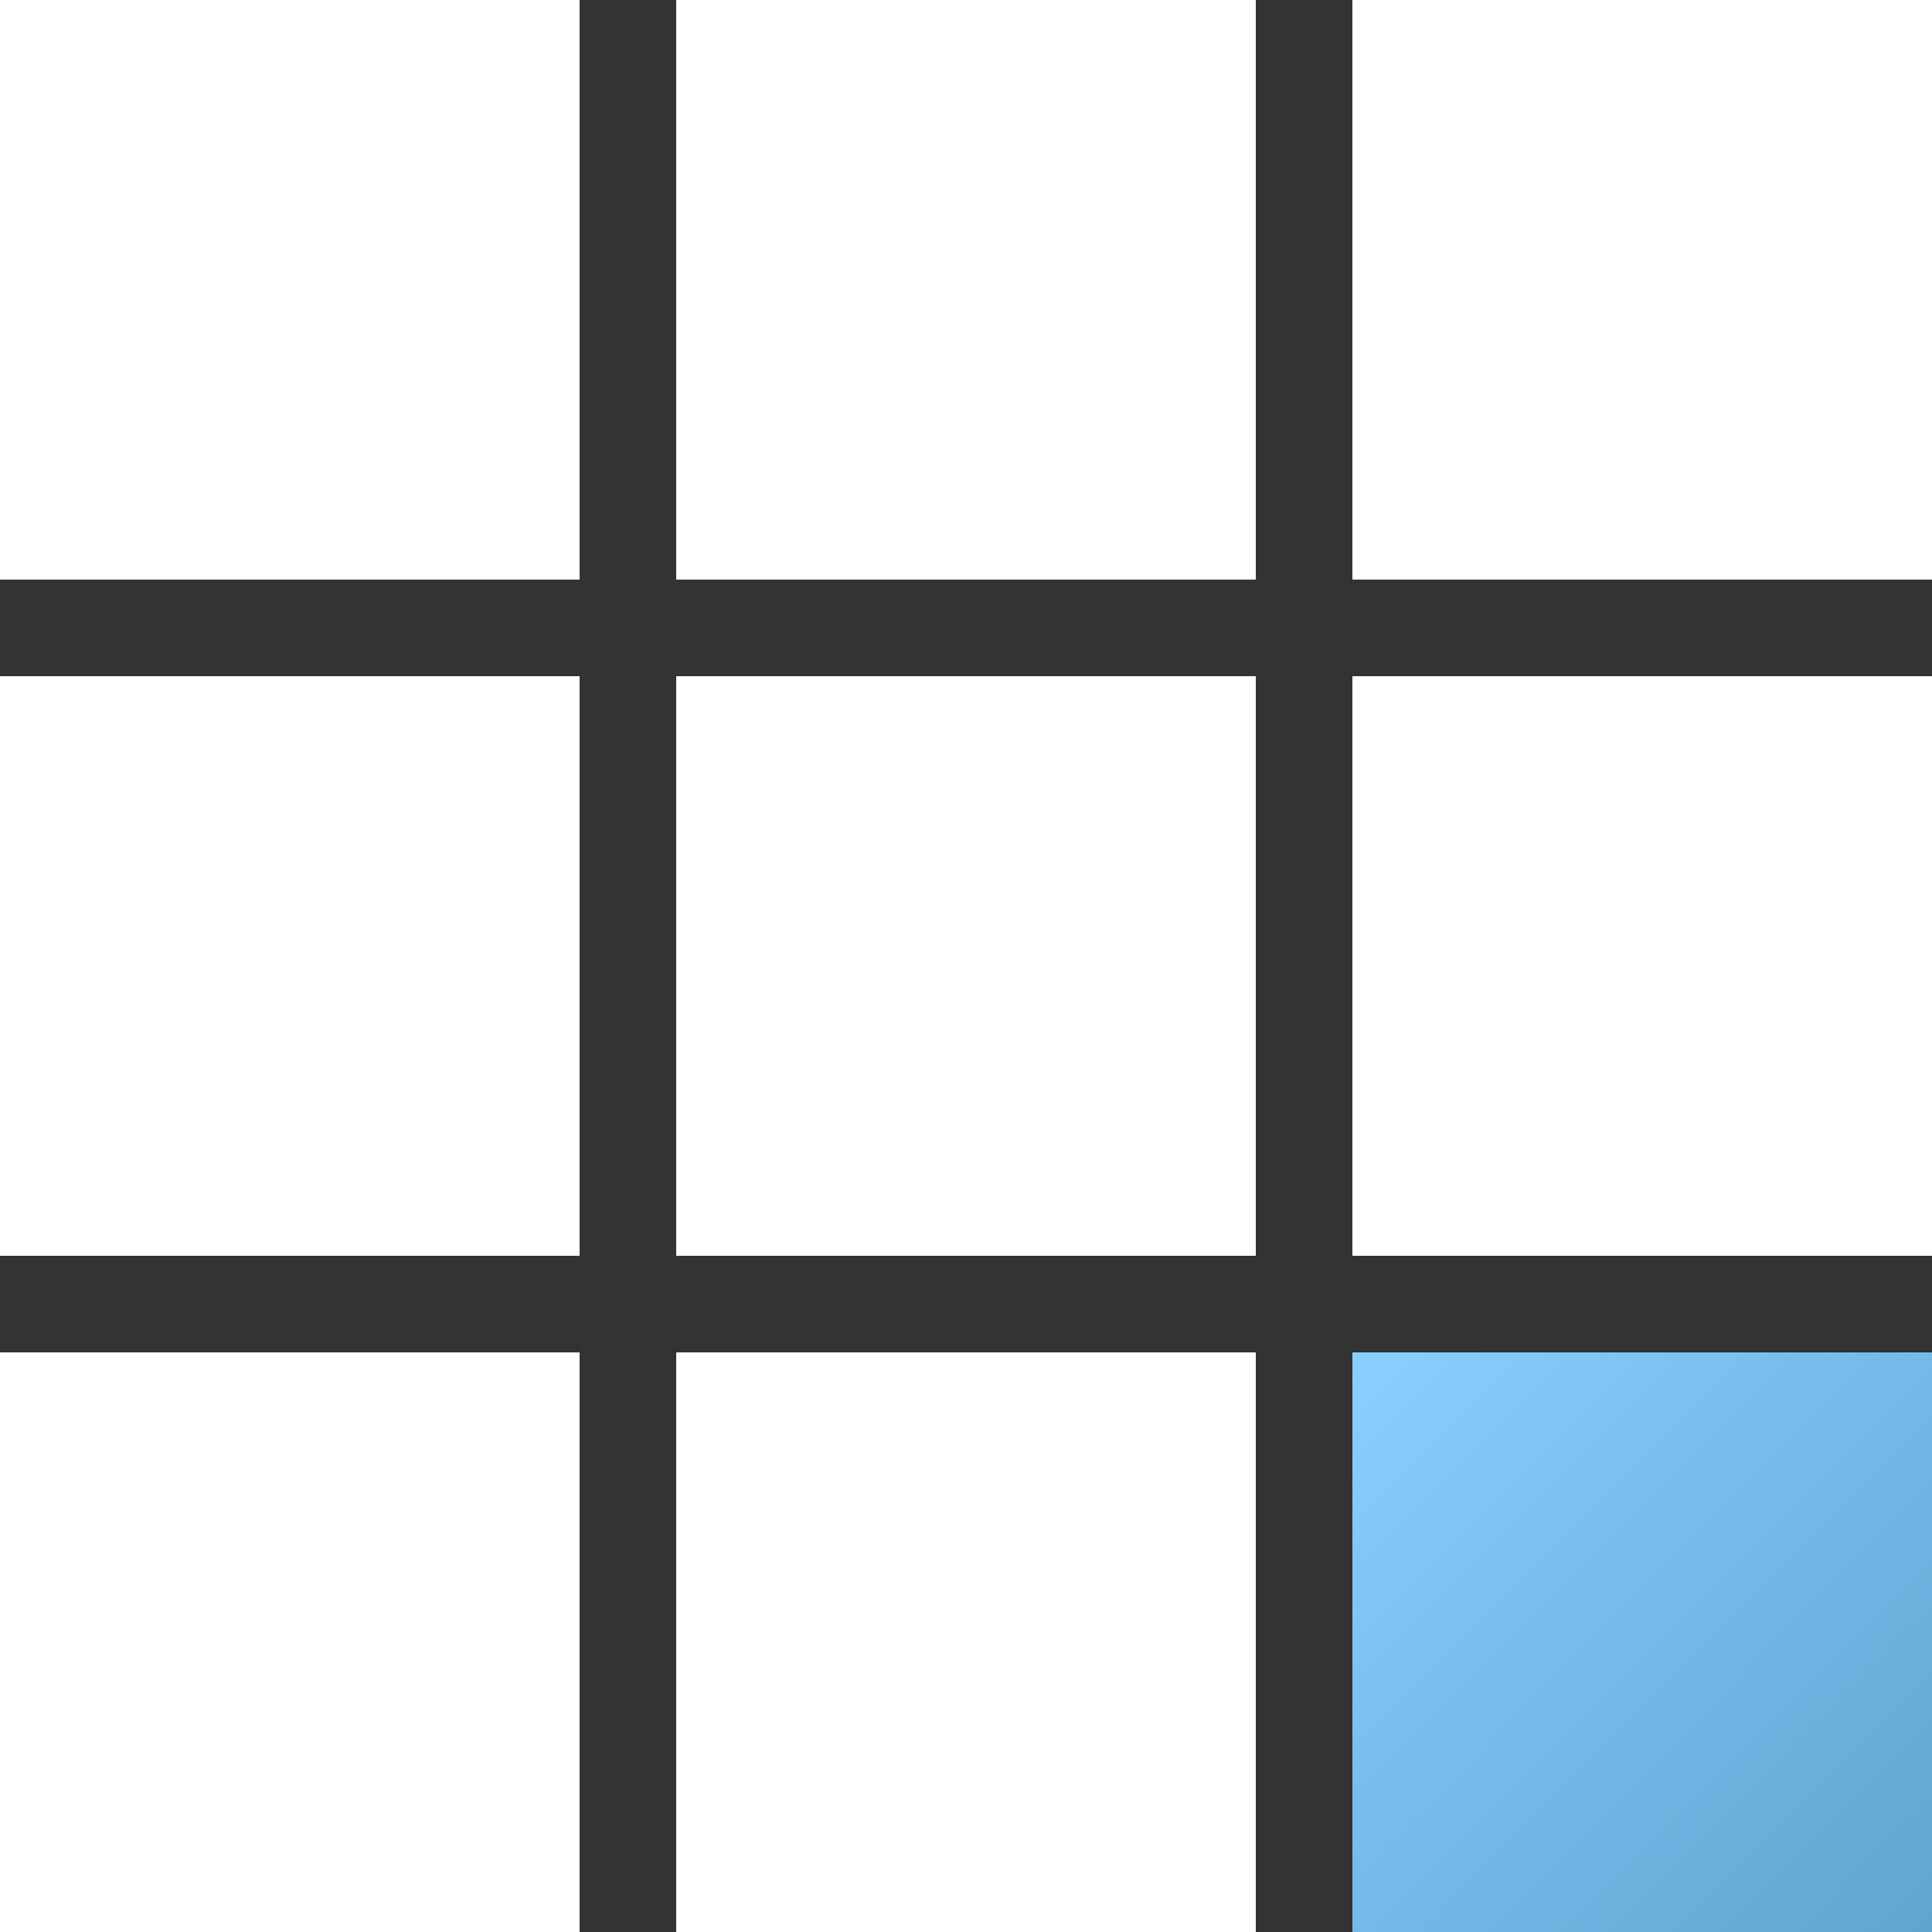 <?xml version="1.0" encoding="UTF-8" standalone="no"?>
<!-- Created with Inkscape (http://www.inkscape.org/) -->

<svg
        width="1000mm"
        height="1000mm"
        viewBox="0 0 1000 1000"
        version="1.1"
        id="svg5"
        inkscape:version="1.2.2 (b0a8486541, 2022-12-01)"
        sodipodi:docname="icon.svg"
        inkscape:dataloss="true"
        xmlns:inkscape="http://www.inkscape.org/namespaces/inkscape"
        xmlns:sodipodi="http://sodipodi.sourceforge.net/DTD/sodipodi-0.dtd"
        xmlns:xlink="http://www.w3.org/1999/xlink"
        xmlns="http://www.w3.org/2000/svg"
>
    <rect x="0" y="0" width="1000" height="1000" fill="#333333" stroke="none"/>
    <sodipodi:namedview
            id="namedview7"
            pagecolor="#505050"
            bordercolor="#eeeeee"
            borderopacity="1"
            inkscape:showpageshadow="0"
            inkscape:pageopacity="0"
            inkscape:pagecheckerboard="0"
            inkscape:deskcolor="#505050"
            inkscape:document-units="mm"
            showgrid="true"
            inkscape:zoom="0.25"
            inkscape:cx="2400"
            inkscape:cy="1922"
            inkscape:window-width="2160"
            inkscape:window-height="1366"
            inkscape:window-x="0"
            inkscape:window-y="44"
            inkscape:window-maximized="1"
            inkscape:current-layer="g820"/>
    <defs
            id="defs2">
        <linearGradient
                inkscape:collect="always"
                id="linearGradient1440">
            <stop
                    style="stop-color:#89d0ff;stop-opacity:1;"
                    offset="0"
                    id="stop1436"/>
            <stop
                    style="stop-color:#149af9;stop-opacity:0;"
                    offset="1"
                    id="stop1438"/>
        </linearGradient>
        <linearGradient
                inkscape:collect="always"
                xlink:href="#linearGradient1440"
                id="linearGradient1442"
                x1="700"
                y1="700"
                x2="2054.244"
                y2="2045.355"
                gradientUnits="userSpaceOnUse"
                gradientTransform="translate(-3.0703125e-5)"/>
    </defs>
    <g
            inkscape:label="Layer 1"
            inkscape:groupmode="layer"
            id="layer1">
        <g
                id="g820">
            <g
                    id="g3243">
                <rect
                        style="fill:url(#linearGradient1442);fill-opacity:1;fill-rule:evenodd;stroke-width:4.963;stroke-linecap:round;stroke-linejoin:round;stroke-dasharray:9.927, 19.853;stop-color:#000000"
                        id="rect549-6-8-0"
                        width="300"
                        height="300"
                        x="700"
                        y="700"
                        ry="0"/>
                <rect
                        style="fill:#ffffff;fill-opacity:1;fill-rule:evenodd;stroke-width:4.963;stroke-linecap:round;stroke-linejoin:round;stroke-dasharray:9.927, 19.853;stop-color:#000000"
                        id="rect549"
                        width="300"
                        height="300"
                        x="0"
                        y="0"
                        ry="0"/>
                <rect
                        style="font-variation-settings:normal;opacity:1;vector-effect:none;fill:#ffffff;fill-opacity:1;fill-rule:evenodd;stroke-width:4.963;stroke-linecap:round;stroke-linejoin:round;stroke-miterlimit:4;stroke-dasharray:9.927, 19.853;stroke-dashoffset:0;stroke-opacity:1;-inkscape-stroke:none;stop-color:#000000;stop-opacity:1"
                        id="rect549-6"
                        width="300"
                        height="300"
                        x="700"
                        y="0"
                        ry="0"/>
                <rect
                        style="font-variation-settings:normal;opacity:1;vector-effect:none;fill:#ffffff;fill-opacity:1;fill-rule:evenodd;stroke-width:4.963;stroke-linecap:round;stroke-linejoin:round;stroke-miterlimit:4;stroke-dasharray:9.927, 19.853;stroke-dashoffset:0;stroke-opacity:1;-inkscape-stroke:none;stop-color:#000000;stop-opacity:1"
                        id="rect549-1"
                        width="300"
                        height="300"
                        x="-7.4023437e-06"
                        y="350"
                        ry="0"/>
                <rect
                        style="font-variation-settings:normal;opacity:1;vector-effect:none;fill:#ffffff;fill-opacity:1;fill-rule:evenodd;stroke-width:4.963;stroke-linecap:round;stroke-linejoin:round;stroke-miterlimit:4;stroke-dasharray:9.927, 19.853;stroke-dashoffset:0;stroke-opacity:1;-inkscape-stroke:none;stop-color:#000000;stop-opacity:1"
                        id="rect549-6-8"
                        width="300"
                        height="300"
                        x="700"
                        y="350"
                        ry="0"/>
                <rect
                        style="font-variation-settings:normal;opacity:1;vector-effect:none;fill:#ffffff;fill-opacity:1;fill-rule:evenodd;stroke-width:4.963;stroke-linecap:round;stroke-linejoin:round;stroke-miterlimit:4;stroke-dasharray:9.927, 19.853;stroke-dashoffset:0;stroke-opacity:1;-inkscape-stroke:none;stop-color:#000000;stop-opacity:1"
                        id="rect549-6-6-7"
                        width="300"
                        height="300"
                        x="350"
                        y="350"
                        ry="0"/>
                <rect
                        style="font-variation-settings:normal;opacity:1;vector-effect:none;fill:#ffffff;fill-opacity:1;fill-rule:evenodd;stroke-width:4.963;stroke-linecap:round;stroke-linejoin:round;stroke-miterlimit:4;stroke-dasharray:9.927, 19.853;stroke-dashoffset:0;stroke-opacity:1;-inkscape-stroke:none;stop-color:#000000;stop-opacity:1"
                        id="rect549-1-2"
                        width="300"
                        height="300"
                        x="-7.4023437e-06"
                        y="700"
                        ry="0"/>
                <rect
                        style="font-variation-settings:normal;opacity:1;vector-effect:none;fill:#ffffff;fill-opacity:1;fill-rule:evenodd;stroke-width:4.963;stroke-linecap:round;stroke-linejoin:round;stroke-miterlimit:4;stroke-dasharray:9.927, 19.853;stroke-dashoffset:0;stroke-opacity:1;-inkscape-stroke:none;stop-color:#000000;stop-opacity:1"
                        id="rect549-6-6-7-2"
                        width="300"
                        height="300"
                        x="350"
                        y="700"
                        ry="0"/>
                <rect
                        style="font-variation-settings:normal;opacity:1;vector-effect:none;fill:#ffffff;fill-opacity:1;fill-rule:evenodd;stroke-width:4.963;stroke-linecap:round;stroke-linejoin:round;stroke-miterlimit:4;stroke-dasharray:9.927, 19.853;stroke-dashoffset:0;stroke-opacity:1;-inkscape-stroke:none;stop-color:#000000;stop-opacity:1"
                        id="rect549-6-6"
                        width="300"
                        height="300"
                        x="350"
                        y="-1.4210855e-14"
                        ry="0"/>
            </g>
        </g>
    </g>
</svg>
